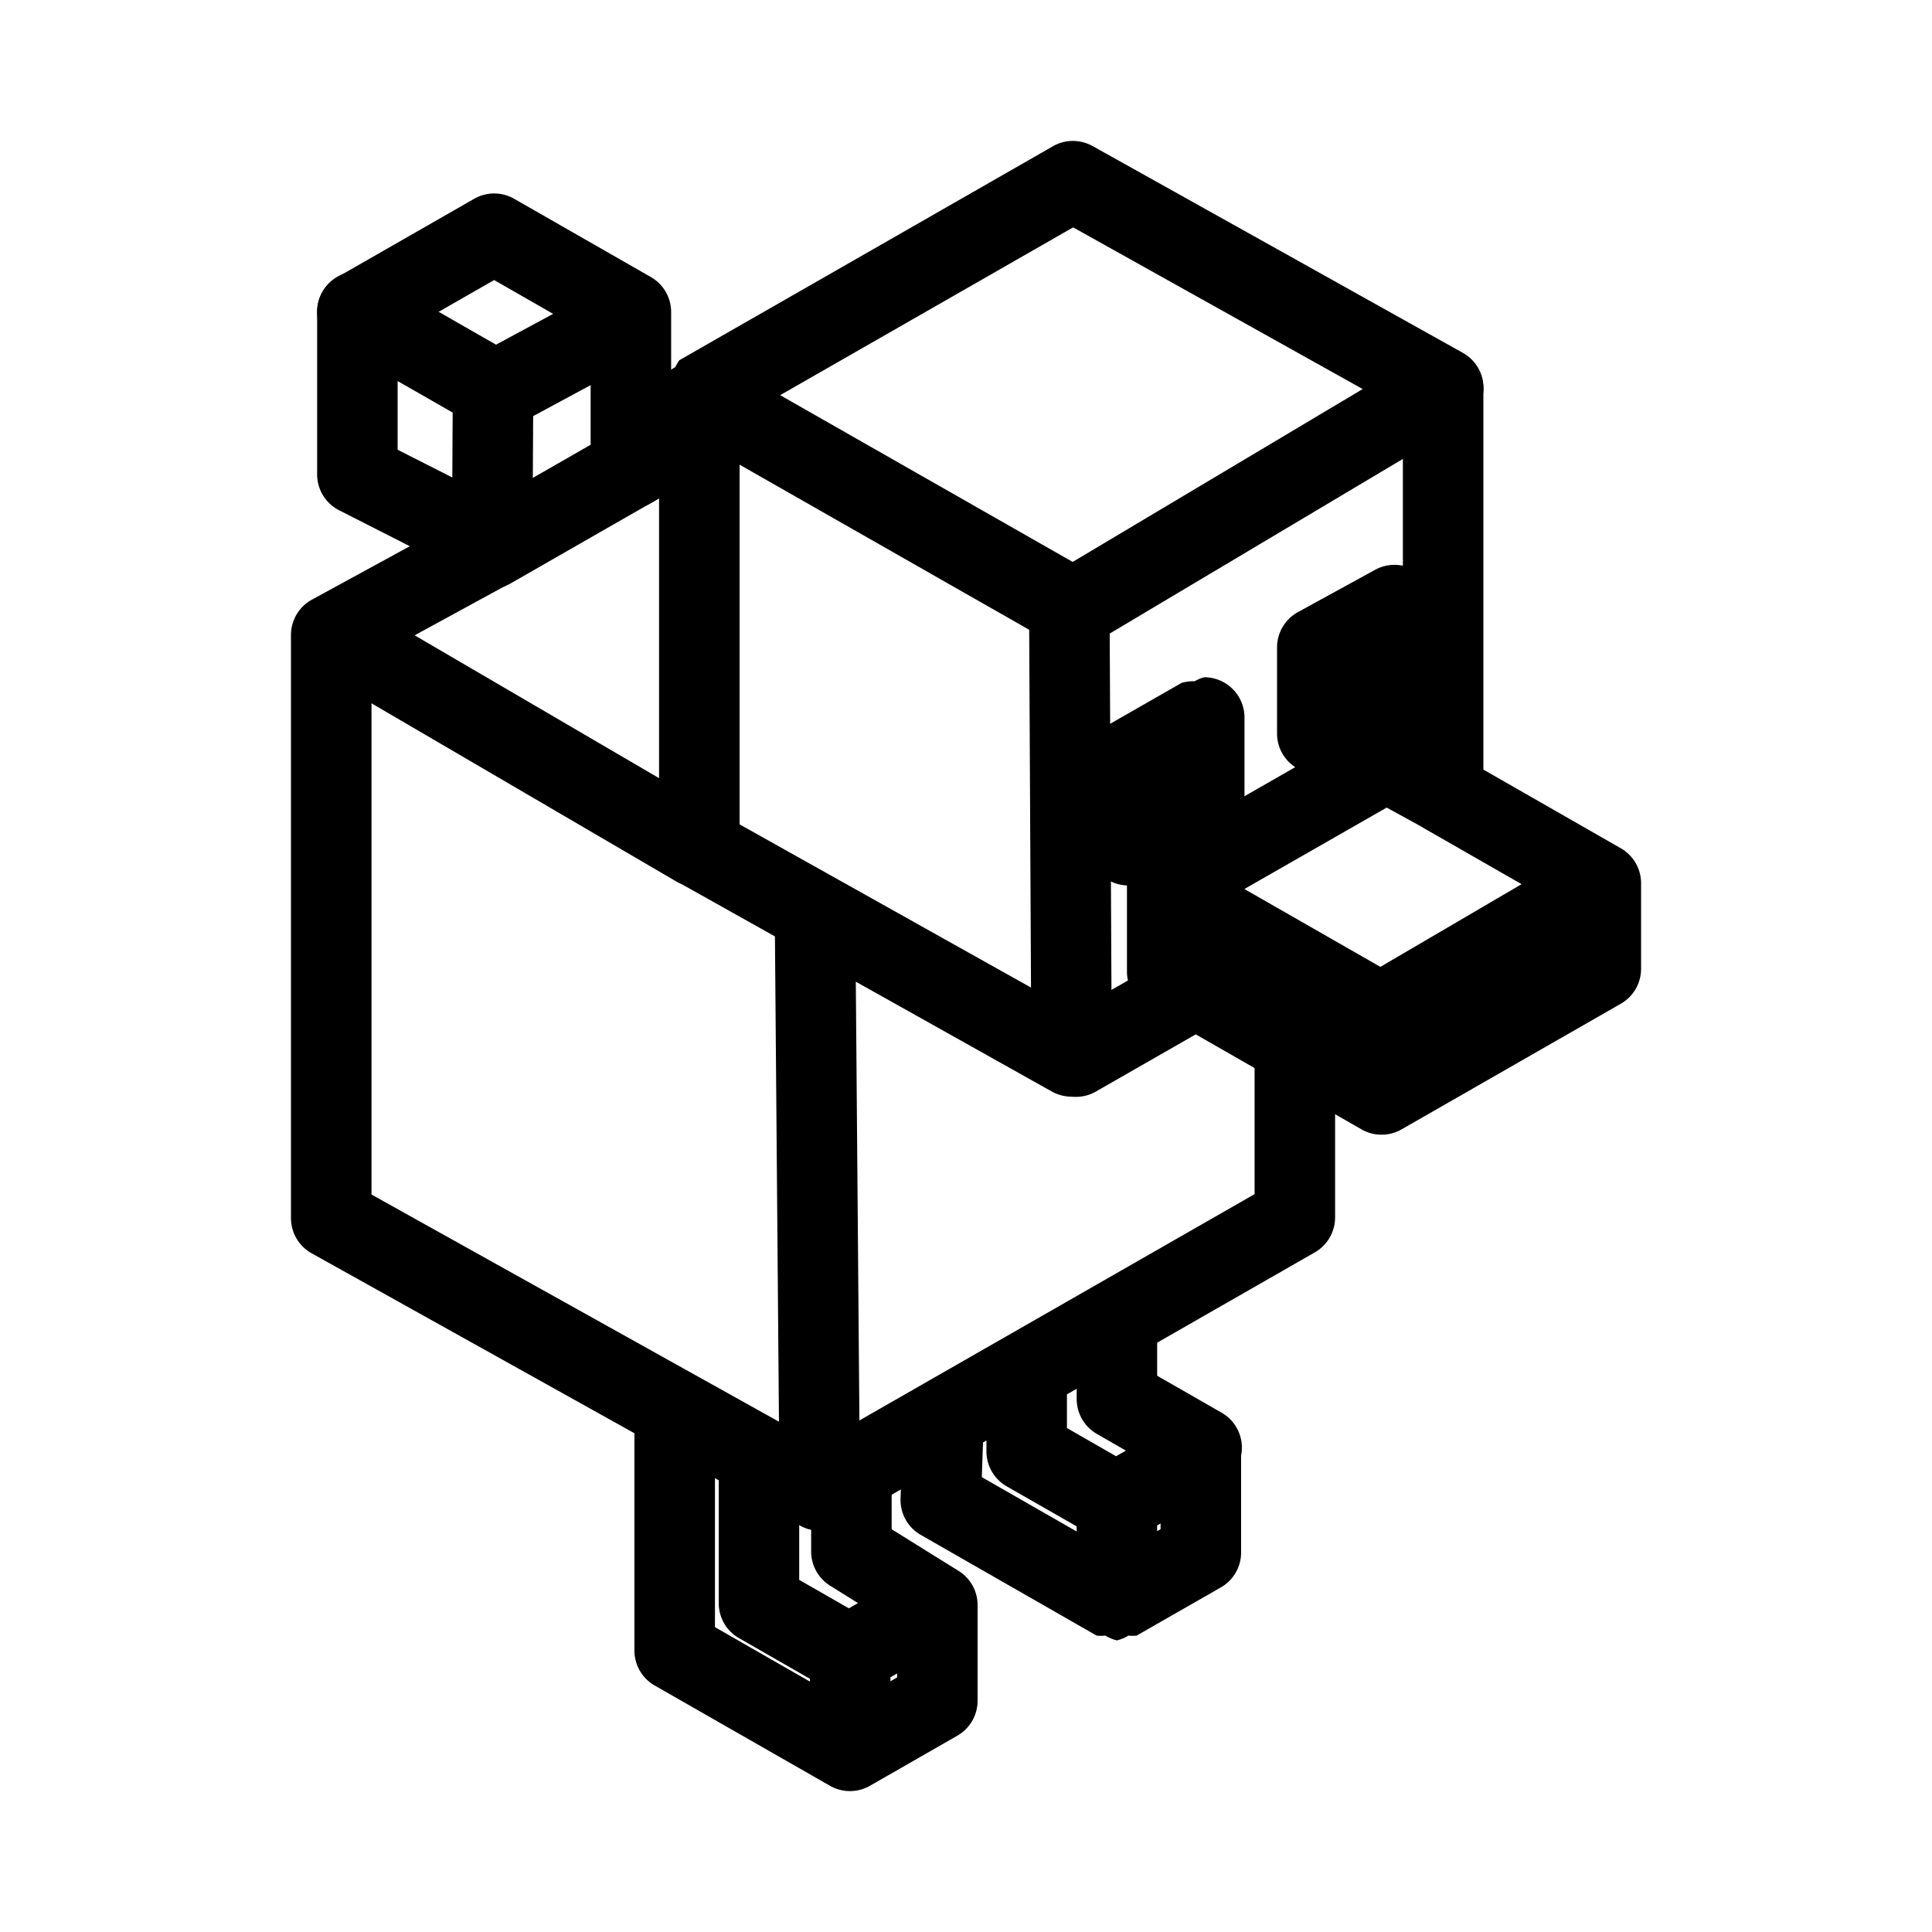 <?xml version="1.0" encoding="UTF-8"?>
<svg id="svg50" version="1.1" viewBox="0 0 48 48" xmlns="http://www.w3.org/2000/svg">
 <defs id="defs4">
  <style id="style2">.a{fill:none;stroke:#000;stroke-width:2px;stroke-linecap:round;stroke-linejoin:round;}</style>
 </defs>
 <path id="path6" d="m26.162 3.633-9.283 5.316a1 1 0 0 0-0.1 0.172 1 1 0 0 0-0.27 0.209 1 1 0 0 0 0.047 0.172 1 1 0 0 0-0.182 0.314v11.252a1 1 0 0 0 0.512 0.871l9.248 5.18a1 1 0 0 0 1.488-0.877l-0.055-11.184a1 1 0 0 0-0.506-0.863l-7.678-4.377 7.771-4.451a1 1 0 0 0 0.369-1.363 1 1 0 0 0-1.363-0.371zm-7.787 7.912 7.195 4.102 0.045 8.889-7.24-4.055z" color="#000000" stroke-linecap="round" stroke-linejoin="round" style="-inkscape-stroke:none"/>
 <path id="path8" d="m27.242 3.682a1 1 0 0 0-1.361 0.385 1 1 0 0 0 0.385 1.361l7.59 4.238-7.564 4.508a1 1 0 0 0-0.348 1.371 1 1 0 0 0 1.371 0.348l9.055-5.394a1 1 0 0 0-0.025-1.732z" color="#000000" stroke-linecap="round" stroke-linejoin="round" style="-inkscape-stroke:none"/>
 <path id="path10" d="m35.854 8.662a1 1 0 0 0-1 1v8.379a1 1 0 0 0-0.91 0.008l-5.441 3.117a1 1 0 0 0-0.504 0.869v2.106a1 1 0 0 0 0.504 0.867l5.324 3.051a1 1 0 0 0 0.994 0l5.447-3.121a1 1 0 0 0 0.504-0.869v-2.125a1 1 0 0 0-0.504-0.869l-3.414-1.955v-9.457a1 1 0 0 0-1-1zm-1.402 11.402 0.902 0.496a1 1 0 0 0 0.004 0.006l3.414 1.955v0.969l-4.449 2.547-4.324-2.477v-0.947z" color="#000000" stroke-linecap="round" stroke-linejoin="round" style="-inkscape-stroke:none"/>
 <path id="path12" d="m39.279 21.111c-0.089 0.047-0.065 0.036-0.111 0.062-0.046 0.027-0.108 0.062-0.186 0.107-0.156 0.091-0.373 0.216-0.629 0.365-0.512 0.299-1.184 0.694-1.853 1.086-1.339 0.783-2.664 1.559-2.664 1.559a1 1 0 0 0-0.496 0.861l-2e-3 1.94a1 1 0 0 0 1 1.002 1 1 0 0 0 1-1l2e-3 -1.365c0.364-0.213 1.08-0.634 2.17-1.272 0.669-0.392 1.342-0.783 1.853-1.082 0.256-0.149 0.471-0.276 0.625-0.365 0.077-0.045 0.139-0.081 0.182-0.105 0.043-0.025 0.121-0.068 0.045-0.027a1 1 0 0 0 0.416-1.352 1 1 0 0 0-1.352-0.414z" color="#000000" stroke-linecap="round" stroke-linejoin="round" style="-inkscape-stroke:none"/>
 <path id="path14" d="m29.66 21.367a1 1 0 0 0-1.365 0.371 1 1 0 0 0 0.371 1.365l5.201 2.978a1 1 0 0 0 1.363-0.371 1 1 0 0 0-0.371-1.365z" color="#000000" stroke-linecap="round" stroke-linejoin="round" style="-inkscape-stroke:none"/>
 <path id="path16" d="m28.918 23.848-2.684 1.537a1 1 0 0 0-0.371 1.365 1 1 0 0 0 1.365 0.369l2.684-1.537a1 1 0 0 0 0.369-1.363 1 1 0 0 0-1.363-0.371z" color="#000000" stroke-linecap="round" stroke-linejoin="round" style="-inkscape-stroke:none"/>
 <path id="path18" d="m29.918 16.826a1 1 0 0 0-0.238 0.1 1 1 0 0 0-0.324 0.041l-1.82 1.041a1 1 0 0 0-0.502 0.869v2.123a1 1 0 0 0 1.496 0.867l1.887-1.08a1 1 0 0 0 0.502-0.867v-2.094a1 1 0 0 0-1-1z" color="#000000" stroke-linecap="round" stroke-linejoin="round" style="-inkscape-stroke:none"/>
 <path id="path20" d="m34.166 14.156-1.918 1.051a1 1 0 0 0-0.52 0.877v2.141a1 1 0 0 0 1.496 0.867l1.918-1.098a1 1 0 0 0 0.504-0.869v-2.092a1 1 0 0 0-1.48-0.877z" color="#000000" stroke-linecap="round" stroke-linejoin="round" style="-inkscape-stroke:none"/>
 <path id="path22" d="m9.375 6.875a1 1 0 0 0-1.496 0.867v4.045a1 1 0 0 0 0.547 0.891l3.35 1.703a1 1 0 0 0 1.453-0.885l0.021-3.818a1 1 0 0 0-0.504-0.873zm0.504 2.592 1.367 0.783-0.008 1.613-1.359-0.689z" color="#000000" stroke-linecap="round" stroke-linejoin="round" style="-inkscape-stroke:none"/>
 <path id="path24" d="m16.027 10.613a1 1 0 0 0-0.758 0.096l-3.578 2.051a1 1 0 0 0-0.371 1.365 1 1 0 0 0 1.365 0.371l3.578-2.051a1 1 0 0 0 0.369-1.365 1 1 0 0 0-0.605-0.467z" color="#000000" stroke-linecap="round" stroke-linejoin="round" style="-inkscape-stroke:none"/>
 <path id="path26" d="m11.781 4.939-3.4 1.947a1 1 0 0 0-0.369 1.365 1 1 0 0 0 1.363 0.369l2.902-1.662 2.397 1.373v3.059a1 1 0 0 0 1 1 1 1 0 0 0 1-1v-3.639a1 1 0 0 0-0.502-0.867l-3.397-1.945a1 1 0 0 0-0.994 0z" color="#000000" stroke-linecap="round" stroke-linejoin="round" style="-inkscape-stroke:none"/>
 <path id="path28" d="m15.838 7a1 1 0 0 0-0.76 0.078l-3.291 1.775a1 1 0 0 0-0.406 1.355 1 1 0 0 0 1.355 0.406l3.291-1.775a1 1 0 0 0 0.404-1.355 1 1 0 0 0-0.594-0.484z" color="#000000" stroke-linecap="round" stroke-linejoin="round" style="-inkscape-stroke:none"/>
 <path id="path30" d="m17.436 9.789a1 1 0 0 0-0.758 0.102l-1.512 0.881a1 1 0 0 0-0.361 1.367 1 1 0 0 0 1.367 0.361l1.512-0.881a1 1 0 0 0 0.361-1.367 1 1 0 0 0-0.609-0.463z" color="#000000" stroke-linecap="round" stroke-linejoin="round" style="-inkscape-stroke:none"/>
 <path id="path32" d="m12.406 12.691a1 1 0 0 0-0.762 0.082l-3.894 2.125a1 1 0 0 0-0.521 0.877v14.49a1 1 0 0 0 0.514 0.873l12.135 6.766a1 1 0 0 0 1.488-0.881l-0.115-14.016a1 1 0 0 0-1.008-0.992 1 1 0 0 0-0.992 1.008l0.102 12.299-10.123-5.644v-13.309l3.373-1.84a1 1 0 0 0 0.4-1.357 1 1 0 0 0-0.596-0.48z" color="#000000" stroke-linecap="round" stroke-linejoin="round" style="-inkscape-stroke:none"/>
 <path id="path34" d="m8.143 14.859a1 1 0 0 0-0.611 0.463 1 1 0 0 0 0.359 1.369l8.898 5.201a1 1 0 0 0 1.369-0.357 1 1 0 0 0-0.359-1.369l-8.898-5.201a1 1 0 0 0-0.758-0.105z" color="#000000" stroke-linecap="round" stroke-linejoin="round" style="-inkscape-stroke:none"/>
 <path id="path36" d="m32.17 25.217a1 1 0 0 0-1 1v3.451l-11.254 6.445a1 1 0 0 0-0.371 1.365 1 1 0 0 0 1.365 0.371l11.756-6.734a1 1 0 0 0 0.504-0.867v-4.031a1 1 0 0 0-1-1z" color="#000000" stroke-linecap="round" stroke-linejoin="round" style="-inkscape-stroke:none"/>
 <path id="path38" d="m16.762 34.639a1 1 0 0 0-1 1v5.367a1 1 0 0 0 0.502 0.869l4.356 2.492a1 1 0 0 0 0.994 0l2.17-1.244a1 1 0 0 0 0.504-0.867v-2.379a1 1 0 0 0-0.471-0.848l-1.664-1.035v-1.207a1 1 0 0 0-1-1 1 1 0 0 0-1 1v1.762a1 1 0 0 0 0.473 0.848l1.662 1.037v1.242l-1.172 0.672-3.353-1.922v-4.787a1 1 0 0 0-1-1z" color="#000000" stroke-linecap="round" stroke-linejoin="round" style="-inkscape-stroke:none"/>
 <path id="path40" d="m22.562 39.115-1.935 1.109a1 1 0 0 0-0.504 0.867v2.293a1 1 0 0 0 1 1 1 1 0 0 0 1-1v-1.713l1.434-0.82a1 1 0 0 0 0.371-1.365 1 1 0 0 0-1.365-0.371z" color="#000000" stroke-linecap="round" stroke-linejoin="round" style="-inkscape-stroke:none"/>
 <path id="path42" d="m18.857 35.338a1 1 0 0 0-1 1v3.494a1 1 0 0 0 0.504 0.867l2.269 1.301a1 1 0 0 0 1.365-0.371 1 1 0 0 0-0.371-1.365l-1.768-1.012v-2.914a1 1 0 0 0-1-1z" color="#000000" stroke-linecap="round" stroke-linejoin="round" style="-inkscape-stroke:none"/>
 <path id="path44" d="m23.471 34.406a1 1 0 0 0-1.033 0.965l-0.064 1.861a1 1 0 0 0 0.502 0.902l4.369 2.502a1 1 0 0 0 0.217 0 1 1 0 0 0 0.287 0.119 1 1 0 0 0 0.287-0.119 1 1 0 0 0 0.203 0l2.092-1.197a1 1 0 0 0 0.504-0.869v-2.443a1 1 0 0 0-1.498-0.869l-2.084 1.195a1 1 0 0 0-0.504 0.867v0.729l-2.356-1.35 0.043-1.26a1 1 0 0 0-0.965-1.033zm5.363 3.445v0.141l-0.086 0.049v-0.141z" color="#000000" stroke-linecap="round" stroke-linejoin="round" style="-inkscape-stroke:none"/>
 <path id="path46" d="m27.75 31.951a1 1 0 0 0-1 1v1.809a1 1 0 0 0 0.504 0.867l2.103 1.207a1 1 0 0 0 1.365-0.371 1 1 0 0 0-0.371-1.365l-1.602-0.918v-1.228a1 1 0 0 0-1-1z" color="#000000" stroke-linecap="round" stroke-linejoin="round" style="-inkscape-stroke:none"/>
 <path id="path48" d="m25.508 33.113a1 1 0 0 0-1 1v1.945a1 1 0 0 0 0.502 0.869l2.182 1.248a1 1 0 0 0 1.363-0.371 1 1 0 0 0-0.371-1.363l-1.676-0.961v-1.367a1 1 0 0 0-1-1z" color="#000000" stroke-linecap="round" stroke-linejoin="round" style="-inkscape-stroke:none"/>
</svg>
